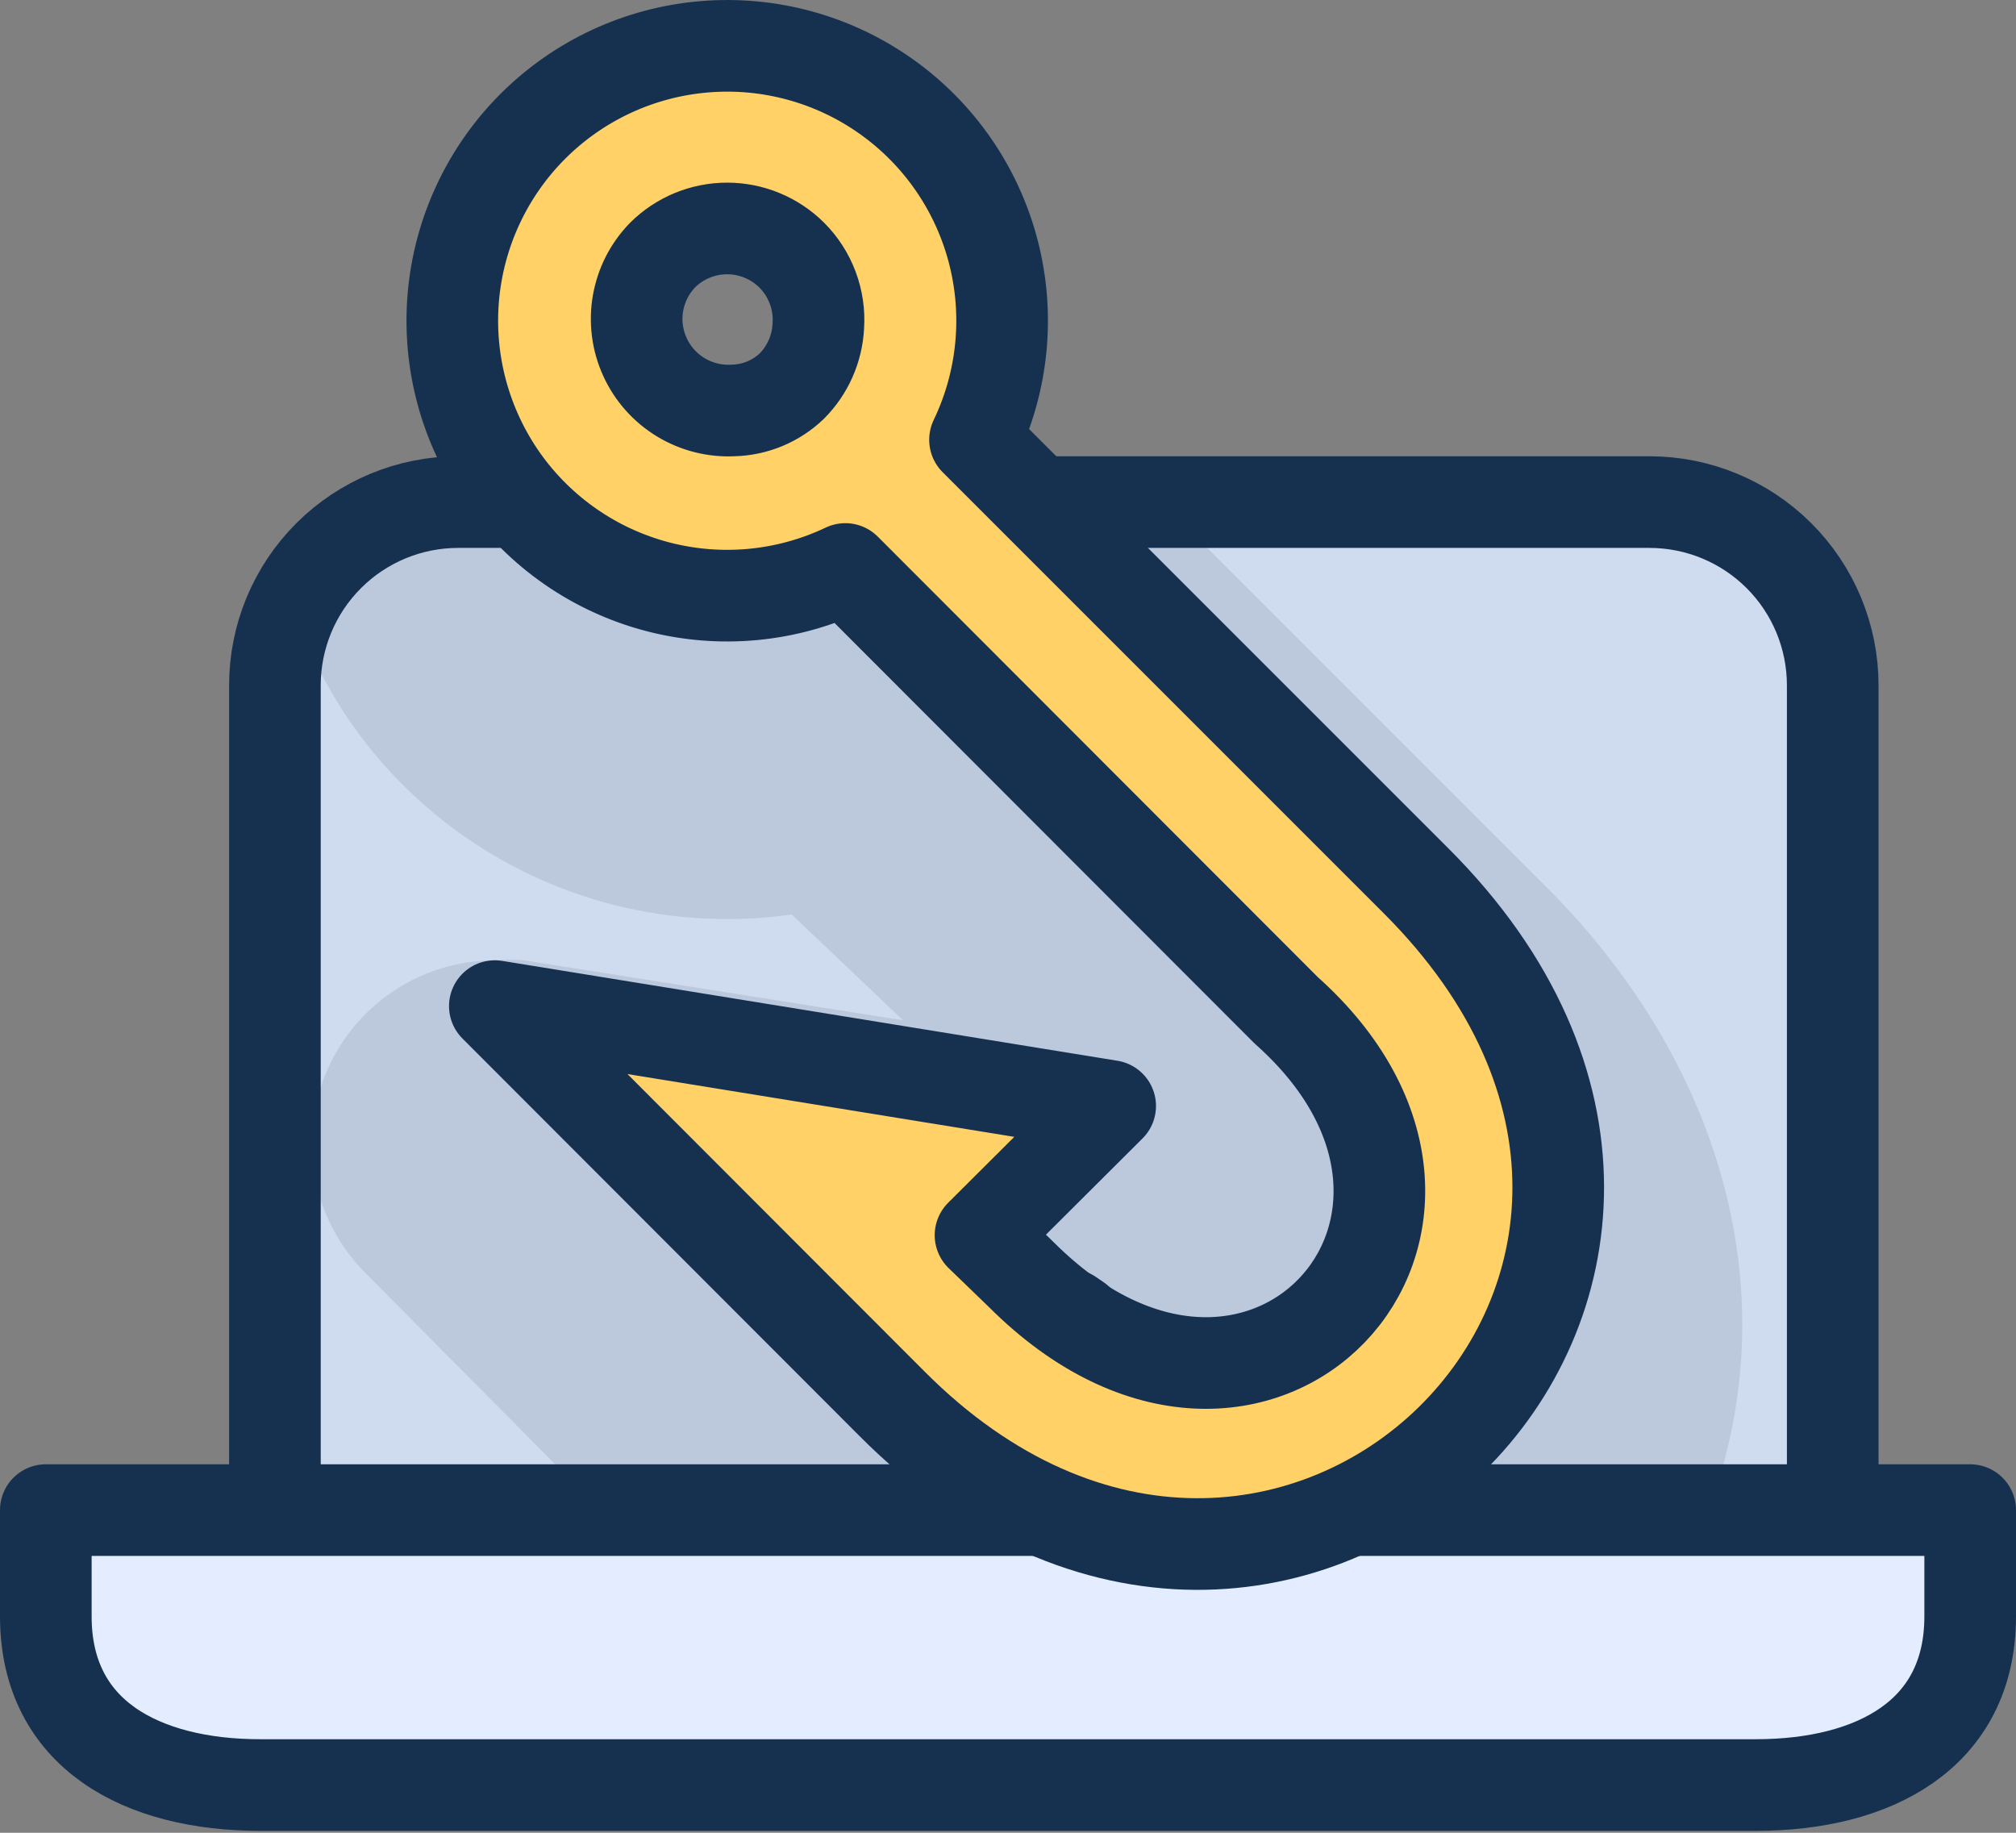 <svg width="44" height="40" viewBox="0 0 44 40" fill="none" xmlns="http://www.w3.org/2000/svg">
<rect x="0" y="0" width="44" height="40" fill="#808080" stroke="none"/>
<path d="M43 32.958V35.278C43 37.858 40.9 38.958 38.32 38.958H5.68C3.1 38.958 1 37.858 1 35.278V32.958H6V14.958C6 13.897 6.421 12.879 7.172 12.129C7.922 11.379 8.939 10.958 10 10.958H36C37.061 10.958 38.078 11.379 38.828 12.129C39.579 12.879 40 13.897 40 14.958V32.958H43Z" fill="#E3EDFF"/>
<path d="M40 14.958V32.958H6V14.958C5.997 14.353 6.137 13.757 6.41 13.218C6.736 12.542 7.246 11.972 7.881 11.572C8.516 11.173 9.25 10.96 10 10.958H36C37.061 10.958 38.078 11.379 38.828 12.129C39.579 12.879 40 13.897 40 14.958Z" fill="#CFDBEE"/>
<path d="M37.29 32.958H13.11L8 27.808C7.435 27.251 7.048 26.539 6.888 25.762C6.729 24.985 6.804 24.178 7.104 23.444C7.404 22.71 7.916 22.082 8.574 21.639C9.232 21.196 10.007 20.959 10.8 20.958C11.01 20.943 11.22 20.943 11.43 20.958L19.71 22.268L17.28 19.958C16.81 20.026 16.335 20.059 15.86 20.058C13.213 20.057 10.674 19.007 8.8 17.138C7.709 16.054 6.89 14.728 6.41 13.268C6.729 12.583 7.236 12.002 7.871 11.594C8.506 11.185 9.244 10.964 10 10.958H25.82C25.82 11.118 25.82 11.278 25.82 11.428L33.82 19.428C37.68 23.338 39 28.378 37.29 32.958Z" fill="#BCC9DD"/>
<path d="M40 32.958H6V14.958C6 13.897 6.421 12.879 7.172 12.129C7.922 11.379 8.939 10.958 10 10.958H36C37.061 10.958 38.078 11.379 38.828 12.129C39.579 12.879 40 13.897 40 14.958V32.958ZM43 35.278V32.958H1V35.278C1 37.858 3.1 38.958 5.68 38.958H38.32C40.9 38.958 43 37.858 43 35.278Z" stroke="#163150" stroke-width="2" stroke-linecap="round" stroke-linejoin="round"/>
<path d="M30.9 19.218L21.28 9.598C21.893 8.322 22.035 6.87 21.681 5.499C21.327 4.129 20.5 2.928 19.345 2.108C18.191 1.288 16.784 0.903 15.374 1.021C13.963 1.138 12.639 1.751 11.636 2.75C10.634 3.749 10.017 5.071 9.894 6.481C9.772 7.891 10.152 9.299 10.967 10.457C11.783 11.614 12.981 12.445 14.35 12.804C15.72 13.163 17.172 13.026 18.45 12.418L28.07 22.048C33.28 26.688 27.44 32.968 22.29 27.818L21.4 26.958L24.23 24.138L10.8 21.958L19.46 30.628C28 39.218 39.66 27.958 30.9 19.218ZM17.28 8.428C16.935 8.758 16.478 8.947 16 8.958C15.599 8.979 15.2 8.878 14.857 8.67C14.513 8.461 14.241 8.154 14.075 7.788C13.908 7.422 13.856 7.014 13.925 6.618C13.994 6.222 14.18 5.856 14.46 5.568C14.835 5.195 15.342 4.986 15.87 4.986C16.398 4.986 16.905 5.195 17.28 5.568C17.482 5.77 17.638 6.013 17.738 6.28C17.838 6.547 17.88 6.833 17.86 7.118C17.835 7.611 17.629 8.078 17.28 8.428Z" fill="#FFD166" stroke="#163150" stroke-width="2" stroke-linecap="round" stroke-linejoin="round"/>
<path d="M23.52 28.808L23.36 28.698" stroke="#163150" stroke-width="2" stroke-linecap="round" stroke-linejoin="round"/>
</svg>
